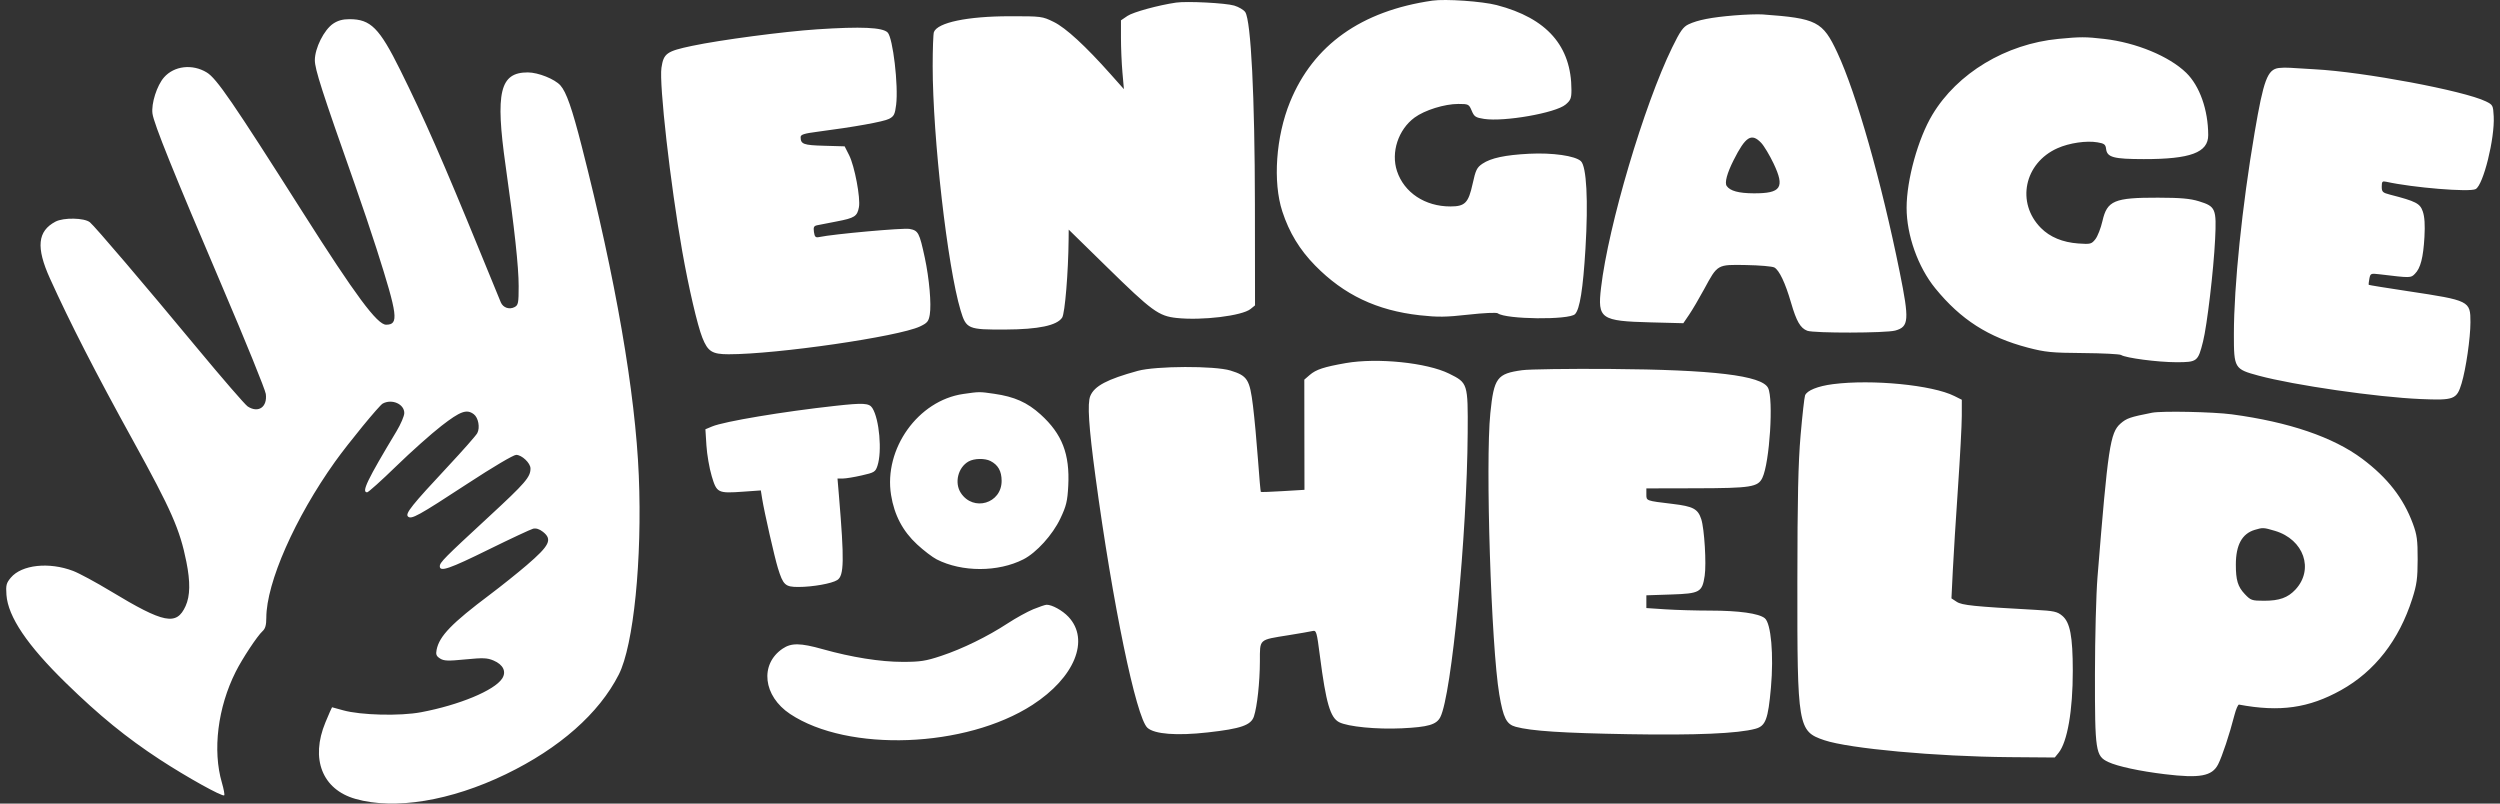 <svg width="112" height="36" viewBox="0 0 112 36" fill="none" xmlns="http://www.w3.org/2000/svg">
<rect x="0" y="0" width="112" height="36" fill="#333333" stroke="none"/>
<path fill-rule="evenodd" clip-rule="evenodd" d="M64.174 0.028C60.983 0.488 58.835 2.016 57.793 4.568C57.16 6.119 57.017 8.15 57.447 9.47C57.755 10.416 58.225 11.189 58.919 11.896C60.208 13.21 61.681 13.909 63.606 14.124C64.413 14.213 64.772 14.209 65.786 14.096C66.469 14.02 67.044 13.993 67.1 14.036C67.462 14.31 70.293 14.341 70.56 14.074C70.775 13.859 70.92 12.946 71.029 11.136C71.158 8.977 71.078 7.457 70.823 7.219C70.566 6.98 69.553 6.835 68.507 6.888C67.43 6.943 66.792 7.079 66.413 7.335C66.164 7.503 66.109 7.616 65.974 8.233C65.785 9.094 65.633 9.249 64.975 9.249C63.841 9.249 62.906 8.63 62.586 7.666C62.307 6.825 62.641 5.806 63.373 5.267C63.827 4.934 64.715 4.657 65.33 4.657C65.788 4.657 65.81 4.668 65.932 4.959C66.044 5.227 66.108 5.269 66.485 5.327C67.392 5.465 69.691 5.061 70.138 4.685C70.363 4.496 70.401 4.403 70.401 4.035C70.401 2.064 69.302 0.814 67.053 0.228C66.403 0.059 64.755 -0.056 64.174 0.028ZM52.692 0.116C51.899 0.231 50.767 0.541 50.511 0.713L50.219 0.911V1.702C50.219 2.137 50.249 2.831 50.285 3.243L50.351 3.994L49.762 3.332C48.628 2.057 47.748 1.248 47.208 0.983C46.695 0.731 46.659 0.726 45.229 0.728C43.342 0.729 42.003 1.009 41.839 1.437C41.809 1.515 41.784 2.202 41.784 2.964C41.784 6.147 42.448 11.952 43.034 13.903C43.285 14.739 43.362 14.772 45.052 14.763C46.527 14.756 47.353 14.582 47.585 14.228C47.709 14.039 47.861 12.188 47.874 10.718L47.878 10.287L49.582 11.955C51.609 13.941 51.907 14.159 52.713 14.245C53.853 14.367 55.647 14.149 56.025 13.843L56.225 13.681L56.22 9.147C56.214 4.327 56.044 0.936 55.788 0.544C55.722 0.444 55.499 0.311 55.291 0.249C54.91 0.135 53.178 0.046 52.692 0.116ZM77.692 0.691C76.671 0.775 76.059 0.894 75.646 1.09C75.405 1.205 75.273 1.391 74.914 2.126C73.652 4.71 72.052 10.111 71.727 12.888C71.563 14.282 71.709 14.384 73.945 14.442L75.413 14.48L75.675 14.095C75.819 13.883 76.122 13.368 76.348 12.951C76.952 11.835 76.924 11.851 78.227 11.874C78.828 11.884 79.396 11.933 79.489 11.982C79.709 12.101 79.98 12.669 80.239 13.562C80.482 14.399 80.657 14.7 80.966 14.818C81.265 14.931 84.492 14.925 84.907 14.809C85.521 14.639 85.543 14.347 85.106 12.184C84.287 8.129 83.167 4.19 82.313 2.36C81.658 0.957 81.394 0.822 78.968 0.647C78.749 0.631 78.175 0.651 77.692 0.691ZM14.926 1.06C14.517 1.336 14.105 2.158 14.105 2.697C14.106 3.102 14.415 4.063 15.902 8.278C16.202 9.128 16.638 10.42 16.87 11.148C17.826 14.148 17.876 14.542 17.299 14.547C16.903 14.551 15.927 13.236 13.565 9.514C10.408 4.541 9.703 3.513 9.263 3.246C8.619 2.854 7.803 2.948 7.348 3.466C7.029 3.83 6.771 4.64 6.831 5.09C6.892 5.541 7.774 7.729 9.963 12.855C11.007 15.299 11.882 17.456 11.908 17.648C11.986 18.236 11.573 18.521 11.096 18.209C10.98 18.133 9.958 16.952 8.824 15.585C6.459 12.731 4.257 10.148 4.03 9.96C3.785 9.756 2.85 9.738 2.486 9.929C1.68 10.354 1.608 11.083 2.237 12.473C3.14 14.469 4.277 16.688 5.974 19.764C7.682 22.863 8.059 23.718 8.349 25.166C8.531 26.07 8.52 26.698 8.315 27.15C7.91 28.043 7.353 27.932 4.955 26.483C4.3 26.087 3.545 25.68 3.277 25.578C2.2 25.167 0.973 25.299 0.486 25.878C0.282 26.121 0.258 26.215 0.289 26.651C0.36 27.631 1.22 28.906 2.949 30.594C4.445 32.055 5.667 33.051 7.161 34.028C8.369 34.817 9.969 35.706 10.045 35.631C10.071 35.604 10.024 35.351 9.942 35.068C9.516 33.615 9.755 31.693 10.56 30.094C10.858 29.501 11.529 28.487 11.761 28.277C11.886 28.164 11.931 28.005 11.931 27.673C11.933 26.109 13.215 23.2 15.008 20.687C15.61 19.845 16.988 18.164 17.147 18.079C17.562 17.857 18.115 18.102 18.112 18.506C18.111 18.637 17.954 19.003 17.765 19.318C16.449 21.506 16.184 22.056 16.447 22.056C16.502 22.056 17.088 21.53 17.75 20.886C18.412 20.242 19.326 19.428 19.781 19.075C20.631 18.417 20.91 18.318 21.227 18.558C21.431 18.713 21.513 19.16 21.382 19.405C21.324 19.514 20.733 20.184 20.069 20.895C18.452 22.627 18.147 23.008 18.275 23.137C18.424 23.286 18.726 23.119 20.955 21.661C22.08 20.924 23.004 20.378 23.124 20.378C23.378 20.378 23.766 20.746 23.766 20.987C23.766 21.373 23.542 21.633 21.899 23.151C19.892 25.005 19.703 25.196 19.703 25.37C19.703 25.633 20.131 25.486 21.892 24.618C22.878 24.133 23.774 23.714 23.883 23.686C24.012 23.654 24.167 23.702 24.322 23.824C24.758 24.168 24.629 24.434 23.596 25.321C23.187 25.672 22.451 26.26 21.962 26.628C20.233 27.926 19.683 28.495 19.56 29.11C19.518 29.32 19.548 29.396 19.716 29.502C19.891 29.612 20.072 29.618 20.851 29.541C21.643 29.464 21.827 29.471 22.11 29.591C22.547 29.776 22.697 30.092 22.495 30.401C22.146 30.933 20.573 31.586 18.864 31.908C17.924 32.086 16.16 32.042 15.375 31.822C15.108 31.747 14.883 31.685 14.876 31.685C14.868 31.684 14.735 31.988 14.58 32.36C13.899 33.998 14.436 35.368 15.926 35.791C17.687 36.292 20.189 35.881 22.662 34.685C25.068 33.522 26.837 31.961 27.721 30.221C28.386 28.914 28.774 25.055 28.618 21.304C28.464 17.589 27.581 12.491 26.064 6.563C25.626 4.849 25.373 4.128 25.107 3.827C24.854 3.542 24.11 3.245 23.647 3.244C22.392 3.242 22.183 4.127 22.653 7.439C23.049 10.227 23.236 11.951 23.236 12.817C23.236 13.574 23.218 13.669 23.056 13.756C22.821 13.882 22.539 13.787 22.437 13.547C22.392 13.442 21.982 12.442 21.525 11.325C19.829 7.18 19.004 5.301 17.935 3.146C16.994 1.248 16.606 0.859 15.656 0.859C15.354 0.859 15.136 0.919 14.926 1.06ZM36.617 1.313C35.106 1.413 32.281 1.786 31.009 2.054C29.862 2.295 29.73 2.39 29.633 3.034C29.524 3.76 30.032 8.247 30.564 11.255C30.852 12.885 31.245 14.577 31.465 15.129C31.711 15.749 31.905 15.871 32.642 15.871C34.818 15.871 40.242 15.082 41.215 14.626C41.544 14.47 41.602 14.401 41.654 14.095C41.732 13.63 41.631 12.48 41.431 11.546C41.188 10.42 41.14 10.329 40.75 10.256C40.467 10.203 37.34 10.484 36.693 10.621C36.539 10.654 36.497 10.612 36.465 10.395C36.434 10.179 36.461 10.121 36.61 10.091C36.711 10.07 37.105 9.993 37.486 9.92C38.289 9.766 38.403 9.693 38.48 9.283C38.557 8.872 38.287 7.441 38.041 6.953L37.84 6.556L36.923 6.53C35.996 6.505 35.87 6.459 35.868 6.145C35.867 6.029 36.02 5.98 36.639 5.9C38.266 5.689 39.584 5.452 39.829 5.325C40.05 5.211 40.093 5.125 40.147 4.696C40.254 3.835 40.003 1.692 39.766 1.455C39.537 1.226 38.587 1.183 36.617 1.313ZM92.216 1.742C89.86 1.97 87.689 3.276 86.571 5.139C85.928 6.21 85.417 8.054 85.416 9.308C85.415 10.532 85.924 11.963 86.699 12.915C87.842 14.319 89.078 15.11 90.855 15.576C91.629 15.778 91.916 15.807 93.32 15.817C94.195 15.824 94.962 15.863 95.024 15.903C95.233 16.038 96.668 16.226 97.492 16.227C98.438 16.227 98.469 16.203 98.696 15.3C98.877 14.582 99.169 12.11 99.237 10.72C99.303 9.347 99.262 9.249 98.512 9.017C98.12 8.896 97.695 8.858 96.677 8.856C94.718 8.852 94.399 8.987 94.19 9.901C94.118 10.218 93.975 10.584 93.874 10.714C93.699 10.936 93.655 10.947 93.106 10.908C92.407 10.857 91.837 10.621 91.433 10.213C90.314 9.084 90.685 7.302 92.178 6.639C92.705 6.404 93.471 6.292 93.969 6.377C94.271 6.427 94.33 6.473 94.353 6.671C94.397 7.049 94.683 7.127 96.041 7.128C98.133 7.131 98.93 6.834 98.928 6.052C98.926 4.924 98.546 3.849 97.942 3.261C97.179 2.519 95.696 1.907 94.268 1.743C93.426 1.647 93.205 1.647 92.216 1.742ZM102.089 3.046C101.582 3.113 101.409 3.576 101.007 5.937C100.444 9.248 100.079 12.801 100.078 14.972C100.077 16.499 100.099 16.536 101.185 16.829C102.777 17.258 106.485 17.794 108.442 17.877C109.944 17.941 110.062 17.896 110.279 17.177C110.475 16.525 110.675 15.145 110.676 14.438C110.676 13.479 110.643 13.462 107.886 13.046C106.927 12.902 106.133 12.773 106.121 12.761C106.109 12.748 106.12 12.626 106.147 12.489C106.193 12.248 106.21 12.241 106.603 12.288C108.003 12.456 108 12.456 108.188 12.267C108.44 12.016 108.562 11.544 108.615 10.618C108.646 10.075 108.623 9.714 108.542 9.477C108.418 9.112 108.236 9.019 107.077 8.721C106.741 8.634 106.702 8.597 106.702 8.361C106.702 8.134 106.729 8.104 106.9 8.142C108.088 8.407 110.639 8.616 110.91 8.471C111.253 8.287 111.77 6.204 111.718 5.213C111.693 4.721 111.679 4.695 111.369 4.543C110.39 4.064 105.883 3.219 103.699 3.104C103.237 3.08 102.74 3.05 102.594 3.037C102.449 3.025 102.221 3.029 102.089 3.046ZM78.902 6.401C79.029 6.535 79.279 6.952 79.458 7.328C79.969 8.406 79.795 8.666 78.567 8.661C77.891 8.658 77.507 8.553 77.356 8.331C77.257 8.185 77.369 7.765 77.664 7.179C78.202 6.11 78.466 5.944 78.902 6.401ZM60.288 16.267C59.314 16.437 58.959 16.554 58.676 16.798L58.433 17.008L58.436 19.476L58.44 21.944L57.474 22.002C56.944 22.035 56.498 22.05 56.485 22.037C56.471 22.023 56.414 21.376 56.358 20.599C56.302 19.822 56.201 18.732 56.133 18.178C55.987 16.996 55.884 16.834 55.125 16.6C54.419 16.383 51.785 16.392 50.975 16.614C49.597 16.992 49.031 17.292 48.845 17.74C48.708 18.07 48.775 19.112 49.077 21.35C49.844 27.047 50.899 32.148 51.405 32.605C51.721 32.892 52.719 32.968 54.11 32.812C55.595 32.646 56.046 32.489 56.176 32.095C56.322 31.651 56.44 30.565 56.443 29.628C56.446 28.61 56.375 28.675 57.726 28.457C58.212 28.379 58.693 28.295 58.796 28.271C58.973 28.228 58.99 28.284 59.134 29.403C59.404 31.493 59.595 32.148 59.993 32.354C60.384 32.556 61.677 32.682 62.805 32.628C63.983 32.572 64.352 32.465 64.526 32.128C65.029 31.154 65.724 23.943 65.752 19.392C65.766 17.174 65.759 17.154 64.921 16.739C63.926 16.247 61.705 16.02 60.288 16.267ZM68.197 16.584C67.065 16.739 66.929 16.922 66.767 18.509C66.542 20.721 66.804 28.954 67.168 31.109C67.347 32.167 67.49 32.449 67.905 32.561C68.608 32.75 69.997 32.841 72.962 32.892C75.975 32.944 77.867 32.862 78.646 32.648C79.101 32.522 79.211 32.228 79.338 30.803C79.468 29.337 79.343 27.923 79.062 27.696C78.796 27.48 77.903 27.356 76.62 27.355C75.993 27.355 75.092 27.329 74.618 27.298L73.757 27.241V26.956V26.67L74.872 26.633C76.154 26.591 76.259 26.532 76.37 25.793C76.451 25.253 76.356 23.689 76.217 23.261C76.066 22.798 75.856 22.686 74.939 22.576C73.728 22.431 73.757 22.442 73.757 22.143V21.88L75.987 21.875C78.445 21.869 78.756 21.82 78.954 21.408C79.281 20.724 79.461 17.877 79.209 17.378C78.927 16.822 76.756 16.562 72.123 16.529C70.277 16.516 68.51 16.541 68.197 16.584ZM82.115 17.21C81.436 17.298 80.954 17.492 80.867 17.713C80.835 17.794 80.745 18.596 80.667 19.495C80.56 20.736 80.525 22.317 80.522 26.075C80.515 32.573 80.548 32.762 81.728 33.161C82.84 33.537 86.742 33.894 90.023 33.92L92.054 33.936L92.223 33.728C92.618 33.243 92.863 31.83 92.861 30.049C92.859 28.505 92.74 27.882 92.391 27.588C92.166 27.399 92.021 27.367 91.182 27.321C88.441 27.172 87.897 27.116 87.662 26.962L87.425 26.807L87.486 25.558C87.52 24.871 87.624 23.196 87.718 21.835C87.811 20.475 87.888 19.035 87.888 18.636L87.889 17.909L87.558 17.743C86.571 17.248 83.874 16.985 82.115 17.21ZM43.153 17.65C41.132 17.943 39.586 20.106 39.92 22.177C40.065 23.078 40.443 23.795 41.086 24.39C41.38 24.663 41.776 24.965 41.965 25.061C43.094 25.637 44.716 25.636 45.849 25.058C46.433 24.76 47.157 23.96 47.503 23.231C47.77 22.668 47.821 22.458 47.858 21.763C47.932 20.34 47.583 19.441 46.619 18.568C46.022 18.028 45.449 17.772 44.537 17.641C43.874 17.545 43.881 17.545 43.153 17.65ZM37.412 18.183C35.086 18.438 32.439 18.881 31.904 19.105L31.602 19.231L31.648 19.959C31.673 20.36 31.779 20.975 31.884 21.327C32.111 22.087 32.154 22.108 33.309 22.026L34.085 21.971L34.145 22.345C34.239 22.933 34.701 24.97 34.85 25.451C35.084 26.208 35.178 26.296 35.764 26.296C36.405 26.296 37.265 26.143 37.51 25.986C37.814 25.791 37.828 25.12 37.585 22.211L37.52 21.438H37.758C37.889 21.438 38.269 21.376 38.604 21.299C39.171 21.171 39.22 21.141 39.311 20.864C39.523 20.22 39.394 18.77 39.081 18.28C38.938 18.057 38.687 18.042 37.412 18.183ZM96.412 18.49C95.426 18.684 95.271 18.738 94.998 18.977C94.535 19.384 94.438 20.029 93.968 25.854C93.907 26.607 93.856 28.555 93.854 30.182C93.85 33.671 93.88 33.871 94.457 34.141C94.868 34.334 95.869 34.55 96.984 34.684C98.555 34.874 99.101 34.773 99.372 34.242C99.554 33.885 99.884 32.891 100.103 32.037C100.172 31.77 100.264 31.558 100.308 31.566C102.134 31.908 103.433 31.724 104.88 30.918C106.39 30.076 107.475 28.684 108.069 26.826C108.272 26.191 108.309 25.918 108.311 25.059C108.313 24.196 108.28 23.956 108.096 23.459C107.673 22.316 106.962 21.404 105.831 20.556C104.533 19.584 102.55 18.907 99.989 18.563C99.151 18.451 96.852 18.404 96.412 18.49ZM44.373 20.653C44.715 20.828 44.871 21.105 44.873 21.539C44.878 22.557 43.604 22.936 43.045 22.083C42.748 21.629 42.92 20.936 43.395 20.672C43.645 20.533 44.12 20.524 44.373 20.653ZM101.917 23.782C103.214 24.167 103.68 25.51 102.832 26.417C102.494 26.778 102.113 26.914 101.437 26.914C100.882 26.914 100.833 26.897 100.564 26.612C100.254 26.283 100.165 25.989 100.166 25.291C100.167 24.414 100.443 23.909 101.015 23.737C101.376 23.629 101.407 23.631 101.917 23.782ZM46.288 27.295C46.021 27.406 45.507 27.689 45.145 27.926C44.235 28.521 43.126 29.064 42.168 29.383C41.475 29.614 41.23 29.652 40.441 29.652C39.441 29.652 38.155 29.448 36.861 29.084C35.854 28.801 35.454 28.796 35.064 29.058C34.025 29.759 34.188 31.184 35.398 31.987C37.996 33.71 43.266 33.513 46.253 31.58C48.145 30.356 48.837 28.663 47.865 27.632C47.597 27.347 47.127 27.088 46.887 27.093C46.825 27.094 46.556 27.185 46.288 27.295Z" fill="white"/>
</svg>
